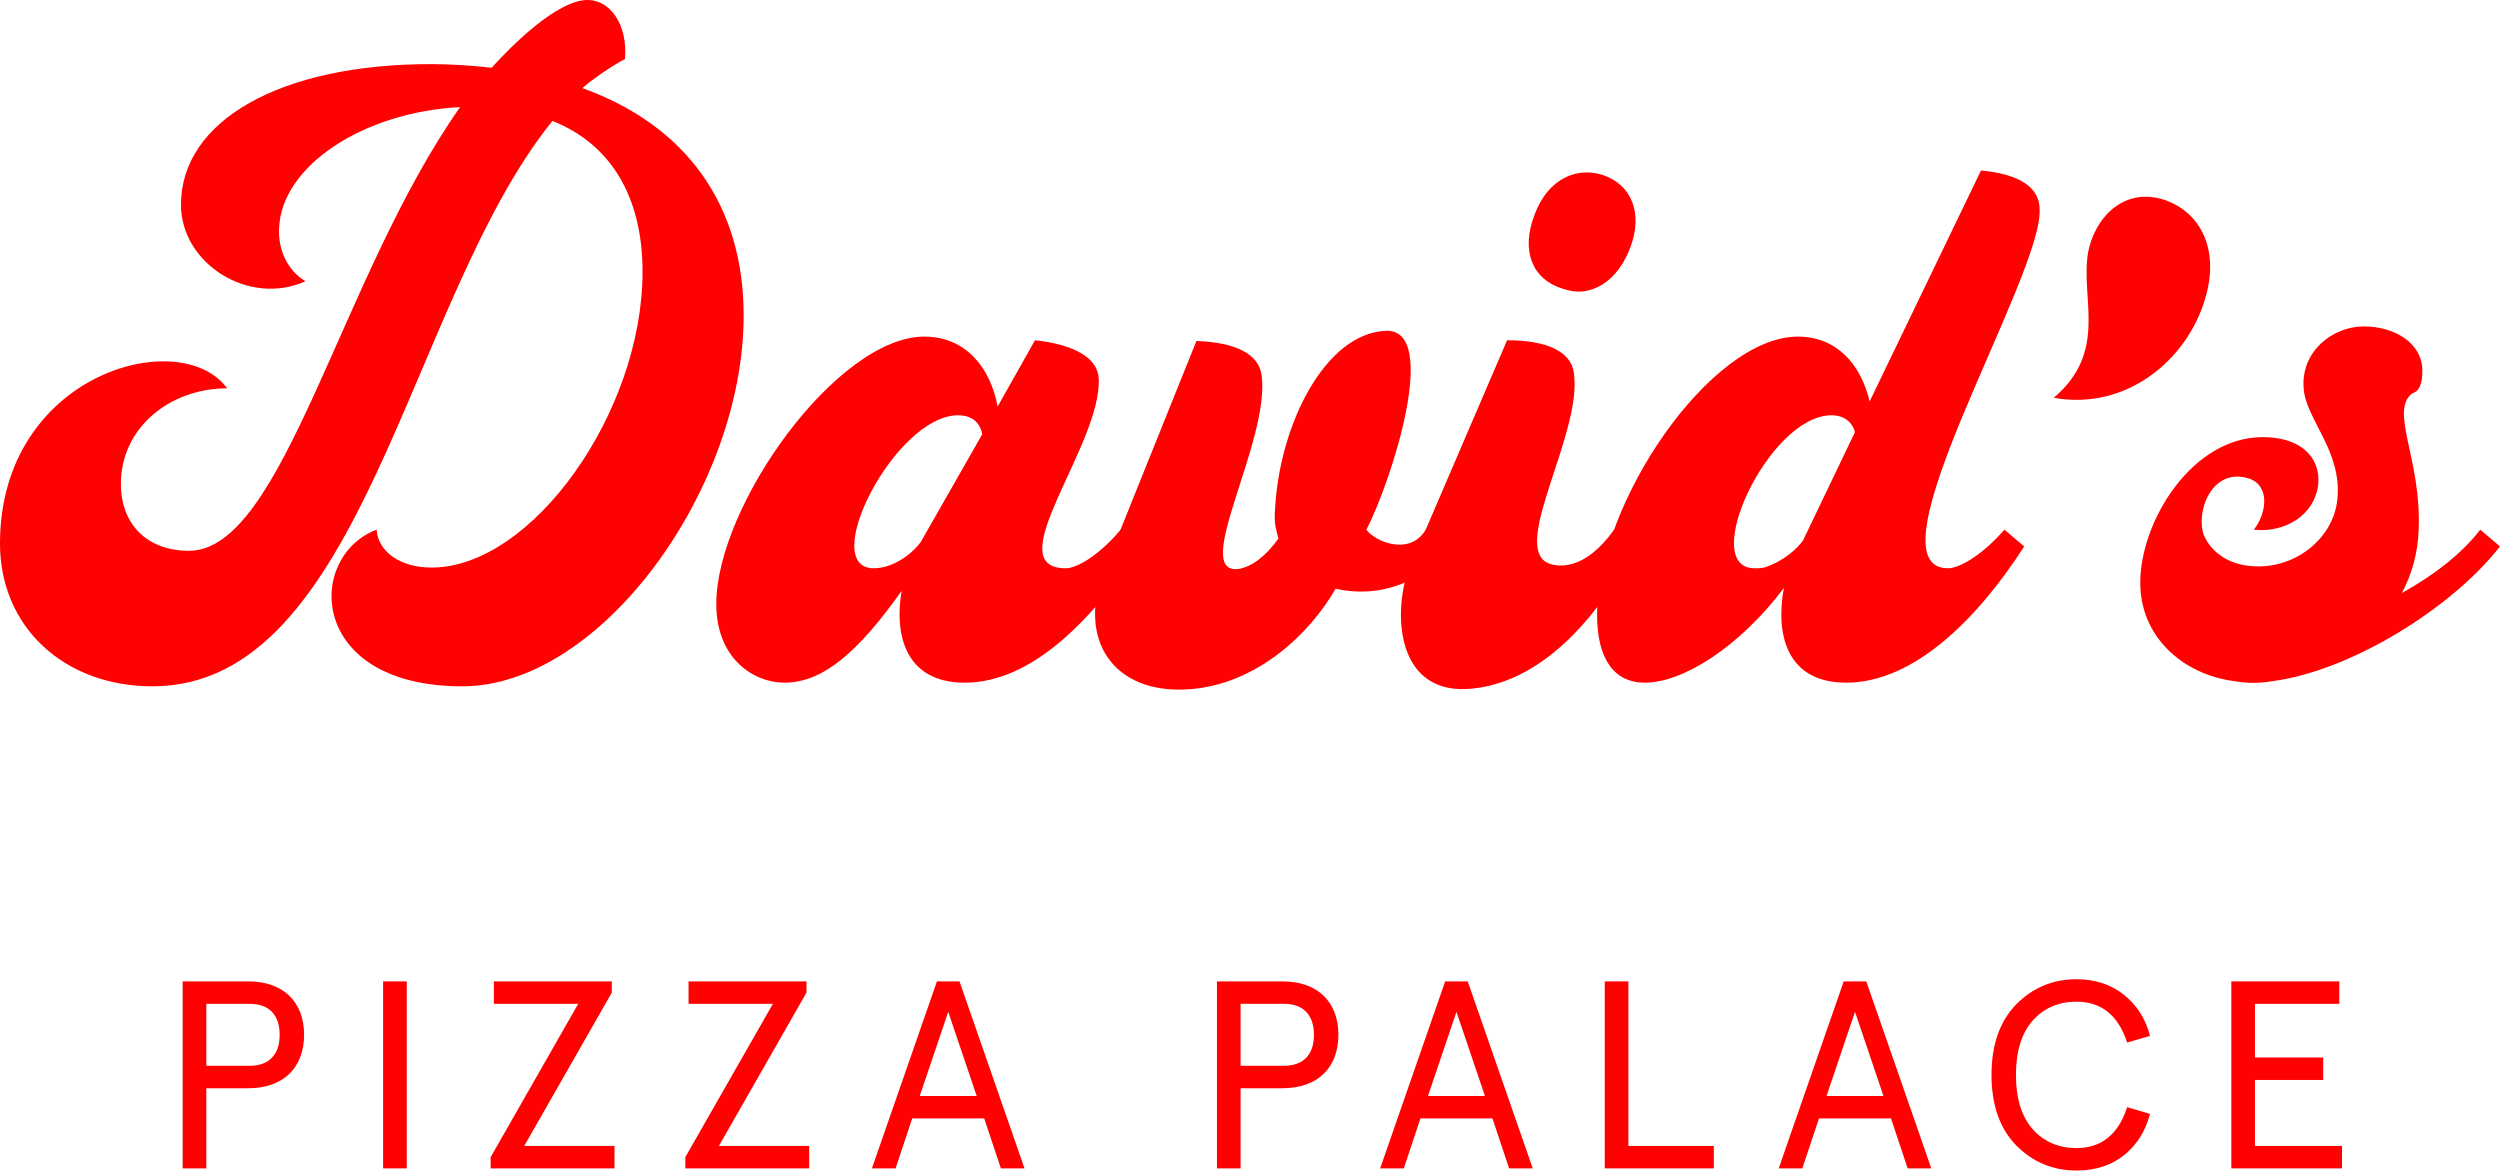 <svg width="173" height="81" viewBox="0 0 173 81" fill="none" xmlns="http://www.w3.org/2000/svg">
<path d="M40.307 6.1C40.814 5.596 42.538 4.437 43.248 4.084C43.45 1.714 42.233 0 40.662 0C38.532 0 35.338 3.227 34.02 4.689C32.651 4.538 31.282 4.437 29.812 4.437C19.368 4.437 12.523 8.369 12.523 14.167C12.523 18.251 17.238 21.226 21.142 19.461C19.925 18.755 19.215 17.293 19.317 15.73C19.52 11.495 25.097 7.764 31.84 7.411C23.525 19.209 19.621 38.115 13.081 38.115C10.191 38.115 8.366 36.3 8.366 33.477C8.366 29.595 11.762 26.872 15.717 26.872C12.472 22.436 0 25.864 0 37.611C0 43.409 4.462 47.493 10.546 47.493C25.198 47.493 28.24 20.721 38.228 8.369C42.183 9.932 44.464 13.512 44.464 18.806C44.464 28.536 36.809 39.275 29.863 39.275C27.683 39.275 26.162 38.166 26.06 36.653C21.142 38.519 21.294 47.493 31.992 47.493C41.574 47.493 51.461 33.83 51.461 21.831C51.461 14.167 47.456 8.672 40.307 6.1Z" fill="#FF0100"/>
<path d="M78.974 37.813L77.554 36.653C75.881 38.619 74.41 39.325 73.751 39.325C68.986 39.325 76.236 30.805 76.033 26.217C75.982 24.805 74.41 23.847 71.622 23.545L69.036 28.133C68.529 25.41 66.805 23.293 63.966 23.293C57.933 23.293 49.567 34.989 49.567 41.796C49.567 45.577 52.153 47.241 54.282 47.241C56.919 47.241 59.352 45.174 62.395 40.888C61.888 43.762 62.547 47.241 66.755 47.241C71.419 47.241 75.627 42.855 78.974 37.813ZM60.468 39.325C56.564 39.325 61.938 28.738 66.298 28.738C67.262 28.738 67.819 29.242 67.972 30.049L63.713 37.51C63.003 38.468 61.685 39.325 60.468 39.325Z" fill="#FF0100"/>
<path d="M100.133 37.712L98.663 36.653C97.547 38.519 95.114 37.46 94.556 36.653C96.28 33.326 99.677 22.788 95.925 22.889C91.717 23.041 88.472 29.393 88.219 35.494C88.168 36.199 88.32 36.754 88.472 37.258C87.61 38.468 86.647 39.224 85.683 39.376C82.388 39.729 87.914 30.502 87.306 25.965C87.103 24.503 85.531 23.696 82.793 23.595L76.405 39.477C74.529 44.165 76.963 48.098 82.337 47.694C86.951 47.342 90.601 43.913 92.427 40.737C95.976 41.544 99.119 39.779 100.133 37.712Z" fill="#FF0100"/>
<path d="M108.094 19.965C108.55 20.116 109.006 20.217 109.513 20.167C110.933 20.016 112.15 18.906 112.809 17.142C113.722 14.772 112.91 12.755 110.882 12.1C110.375 11.949 109.919 11.898 109.463 11.949C108.043 12.1 106.826 13.108 106.167 14.923C105.255 17.343 106.015 19.31 108.094 19.965ZM97.447 39.477C96.382 42.502 96.635 48.249 101.959 47.644C106.573 47.14 110.527 43.006 113.215 37.661L111.694 36.653C109.615 39.577 107.739 39.224 107.131 38.972C104.494 37.813 109.564 29.897 108.905 25.763C108.702 24.351 107.08 23.545 104.291 23.545L97.447 39.477Z" fill="#FF0100"/>
<path d="M134.804 39.325C128.973 39.325 141.395 19.058 141.141 14.47C141.141 13.058 139.874 12.05 137.085 11.798L129.379 27.78C128.77 25.209 127.097 23.293 124.41 23.293C118.377 23.293 110.518 34.788 110.518 42.552C110.518 45.577 111.684 47.241 113.814 47.241C116.501 47.241 120.405 44.72 123.447 40.687C122.889 43.611 123.447 47.241 127.756 47.241C132.421 47.241 136.832 42.855 140.076 37.813L138.707 36.653C136.984 38.619 135.463 39.325 134.804 39.325ZM121.419 39.325C117.515 39.325 122.382 28.738 126.742 28.738C127.604 28.738 128.162 29.192 128.365 29.897L124.765 37.409C124.004 38.418 122.889 39.023 122.078 39.275C121.824 39.325 121.621 39.325 121.419 39.325Z" fill="#FF0100"/>
<path d="M149.874 13.865C146.984 12.856 144.956 15.075 144.5 17.444C143.942 20.671 145.92 24.301 142.117 27.528C147.187 28.435 151.395 24.856 152.612 20.621C153.575 17.343 152.359 14.772 149.874 13.865Z" fill="#FF0100"/>
<path d="M173 37.813L171.631 36.653C170.364 38.317 168.386 39.83 166.206 41.039C166.916 39.729 167.322 38.216 167.372 36.653C167.575 31.763 165.344 28.486 166.916 27.225C167.423 27.074 167.626 26.57 167.626 25.662C167.626 23.696 165.648 22.587 163.57 22.587C161.44 22.587 159.209 24.301 159.412 26.872C159.564 29.04 162.099 31.208 161.744 34.586C161.44 37.359 158.702 39.426 155.813 39.174C154.342 39.073 153.075 38.317 152.517 37.056C151.909 35.494 153.024 32.267 155.66 33.124C157.08 33.628 156.877 35.494 155.965 36.653C157.587 36.855 159.869 36.099 160.376 33.83C160.73 32.065 159.615 30.25 156.573 30.25C151.706 30.25 148.106 36.048 148.106 40.334C148.106 44.065 151.047 46.686 154.646 47.14C155.508 47.291 156.37 47.291 157.232 47.14C162.657 46.434 169.654 42.098 173 37.813Z" fill="#FF0100"/>
<path d="M17.177 75.306C19.612 75.306 21.043 73.883 21.043 71.609C21.043 69.335 19.612 67.912 17.177 67.912H12.64V80.852H14.277V75.306H17.177ZM14.277 73.753V69.465H17.27C18.608 69.465 19.352 70.222 19.352 71.609C19.352 72.996 18.608 73.753 17.27 73.753H14.277Z" fill="#FF0100"/>
<path d="M26.512 80.852H28.148V67.912H26.512V80.852Z" fill="#FF0100"/>
<path d="M40.013 69.465L33.952 80.076V80.852H42.522V79.299H36.276L42.337 68.688V67.912H34.175V69.465H40.013Z" fill="#FF0100"/>
<path d="M53.485 69.465L47.424 80.076V80.852H55.994V79.299H49.748L55.809 68.688V67.912H47.648V69.465H53.485Z" fill="#FF0100"/>
<path d="M60.337 80.852H61.973L63.126 77.395H68.108L69.261 80.852H70.897L66.398 67.912H64.836L60.337 80.852ZM67.588 75.842H63.647L65.617 70.019L67.588 75.842Z" fill="#FF0100"/>
<path d="M88.75 75.306C91.186 75.306 92.617 73.883 92.617 71.609C92.617 69.335 91.186 67.912 88.75 67.912H84.214V80.852H85.85V75.306H88.75ZM85.85 73.753V69.465H88.843C90.182 69.465 90.925 70.222 90.925 71.609C90.925 72.996 90.182 73.753 88.843 73.753H85.85Z" fill="#FF0100"/>
<path d="M95.507 80.852H97.143L98.296 77.395H103.278L104.43 80.852H106.066L101.567 67.912H100.006L95.507 80.852ZM102.757 75.842H98.816L100.787 70.019L102.757 75.842Z" fill="#FF0100"/>
<path d="M111.049 80.852H118.597V79.299H112.685V67.912H111.049V80.852Z" fill="#FF0100"/>
<path d="M123.087 80.852H124.722L125.875 77.395H130.857L132.01 80.852H133.646L129.147 67.912H127.585L123.087 80.852ZM130.337 75.842H126.396L128.366 70.019L130.337 75.842Z" fill="#FF0100"/>
<path d="M147.2 76.619C146.586 78.504 145.415 79.447 143.686 79.447C142.441 79.447 141.437 79.004 140.656 78.135C139.894 77.266 139.504 76.009 139.504 74.382C139.504 72.755 139.894 71.498 140.656 70.629C141.437 69.76 142.441 69.317 143.686 69.317C145.415 69.317 146.586 70.26 147.2 72.145L148.78 71.683C148.483 70.518 147.888 69.576 146.995 68.855C146.103 68.134 145.006 67.764 143.686 67.764C142.069 67.764 140.675 68.337 139.522 69.502C138.388 70.666 137.812 72.293 137.812 74.382C137.812 76.471 138.388 78.098 139.522 79.262C140.675 80.427 142.069 81 143.686 81C145.006 81 146.103 80.649 146.995 79.928C147.888 79.207 148.483 78.246 148.78 77.081L147.2 76.619Z" fill="#FF0100"/>
<path d="M154.407 80.852H162.066V79.299H156.043V74.733H160.765V73.18H156.043V69.465H161.88V67.912H154.407V80.852Z" fill="#FF0100"/>
</svg>

